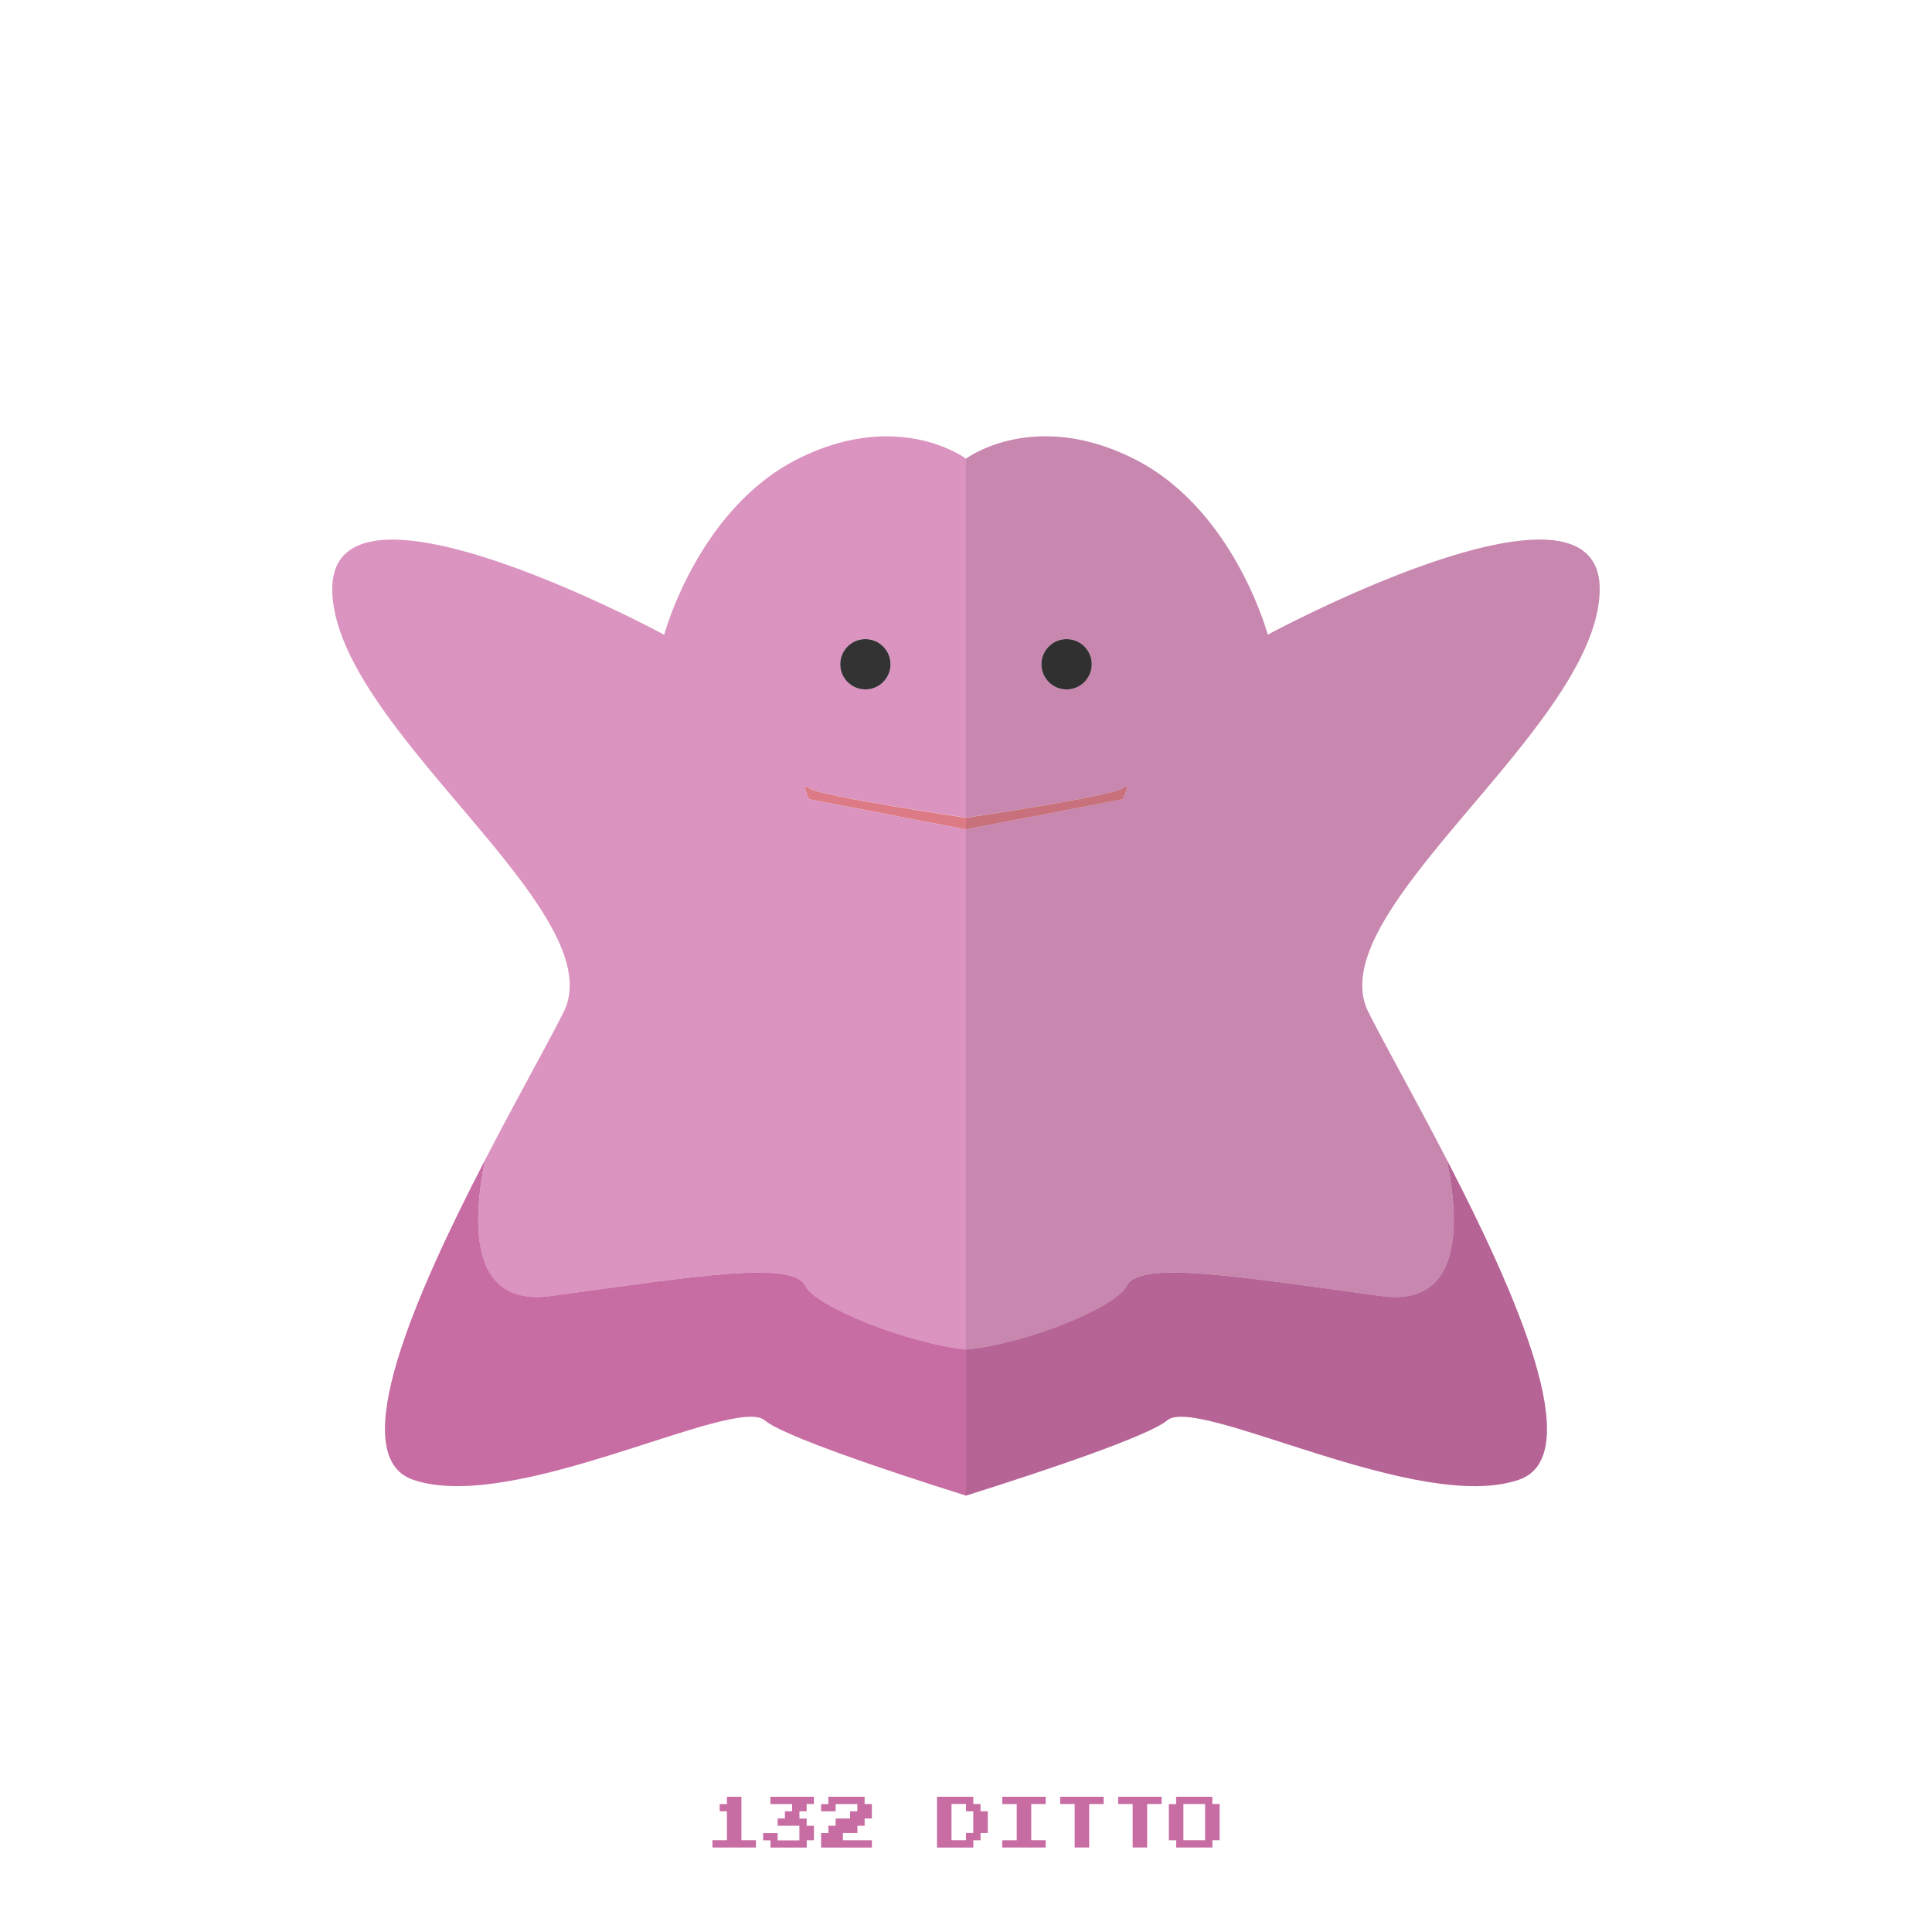 <?xml version="1.0" ?><svg id="pkflt" viewBox="0 0 500 500" xmlns="http://www.w3.org/2000/svg"><defs><style>.cls-1{fill:#db93c0;}.cls-2{fill:#333;}.cls-3{fill:#dc7a86;}.cls-4{fill:#c86ca4;}.cls-5{fill:#1a1a1a;opacity:0.1;}</style></defs><title/><path class="cls-1" d="M206.61,118.71c-26,13-34.71,45.56-34.71,45.56S85.13,117.41,86,153s72.89,82.87,59.87,108.9c-4.12,8.24-12.15,22.47-20.37,38.37-3.7,18.66-3,37.93,17.12,35.16,37.75-5.21,62.52-9.19,65.75-2.68,2.74,5.51,26.63,15,41.63,16.54V214.64l-40.57-7.81s-2.39-4.77,0-2.82S250,211.6,250,211.6V118.71S232.65,105.7,206.61,118.71ZM224,178.41a6.51,6.51,0,1,1,6.51-6.51A6.51,6.51,0,0,1,224,178.41Z"/><circle class="cls-2" cx="223.97" cy="171.91" r="6.51"/><path class="cls-3" d="M209.43,206.83L250,214.64v-3S211.82,206,209.43,204,209.43,206.83,209.43,206.83Z"/><path class="cls-4" d="M208.37,332.73c-3.23-6.51-28-2.52-65.75,2.68-20.08,2.77-20.82-16.51-17.12-35.16C107.73,334.59,89,376.7,106.83,382.93c26,9.11,83.3-22,91.11-15.33,4.63,3.94,31.06,12.86,52.06,19.47v-37.8C235,347.7,211.11,338.25,208.37,332.73Z"/><path class="cls-1" d="M250,118.71V211.6S288.18,206,290.56,204s0,2.82,0,2.82L250,214.64V349.27c16-1.57,38.89-11,41.62-16.54,3.23-6.51,28-2.52,65.75,2.68,20.08,2.77,20.82-16.51,17.12-35.16-8.23-15.9-16.25-30.13-20.37-38.37-13-26,59-73.32,59.87-108.9s-85.9,11.28-85.9,11.28-8.67-32.54-34.71-45.56S250,118.71,250,118.71Zm19.52,53.19a6.51,6.51,0,1,1,6.51,6.51A6.51,6.51,0,0,1,269.52,171.91Z"/><circle class="cls-2" cx="276.03" cy="171.91" r="6.51"/><path class="cls-3" d="M290.56,206.83L250,214.64v-3S288.18,206,290.56,204,290.56,206.83,290.56,206.83Z"/><path class="cls-4" d="M291.62,332.73c3.23-6.51,28-2.52,65.75,2.68,20.08,2.77,20.82-16.51,17.12-35.16,17.77,34.34,36.47,76.45,18.67,82.68-26,9.11-83.3-22-91.11-15.33-4.63,3.94-31.06,12.86-52.06,19.47v-37.8C266,347.7,288.89,338.25,291.62,332.73Z"/><path class="cls-5" d="M354.12,261.89c-13-26,59-73.32,59.87-108.9s-85.9,11.28-85.9,11.28-8.67-32.54-34.71-45.56-43.38,0-43.38,0V211.6l0.43-.06-0.43.06v3l40.56-7.81a17.84,17.84,0,0,0,.9-2.14,17.8,17.8,0,0,1-.89,2.14L250,214.64V387.07c21-6.61,47.43-15.53,52.06-19.47,7.81-6.65,65.08,24.44,91.11,15.33,17.79-6.23-.9-48.34-18.67-82.68C366.27,284.36,358.24,270.12,354.12,261.89ZM251.65,211.35c7.34-1.11,36.83-5.63,38.92-7.34a1.41,1.41,0,0,1,.89-0.46,1.42,1.42,0,0,0-.88.46C288.48,205.72,259,210.25,251.65,211.35Z"/><path class="cls-4" d="M188.13,465.94V465h3.75v11.25h3.75v1.88H184.38v-1.87h3.75v-7.5h-1.87v-1.87h1.88v-0.94Z"/><path class="cls-4" d="M199.38,465.94V465h11.25v1.88h-1.87v1.88h-1.87v1.88h1.88v1.88h1.88v3.75h-1.87v1.88h-9.37v-1.87H197.5v-1.87h3.75v1.88h5.63V472.5h-5.62v-1.87h1.88v-1.87H205v-1.87h-5.62v-0.94Z"/><path class="cls-4" d="M214.38,465.94V465h9.38v1.88h1.88v3.75h-1.87v1.88h-1.87v1.88h-3.75v1.88h7.5v1.88H212.5v-3.75h1.88V472.5h1.88v-1.87H220v-1.87h1.88v-1.87h-5.62v1.88H212.5v-1.87h1.88v-0.94Z"/><path class="cls-4" d="M242.5,471.56V465h9.38v1.88h1.88v1.88h1.88v5.63h-1.87v1.88h-1.87v1.88H242.5v-6.56Zm7.5-3.75v-0.94h-3.75v9.38H250v-1.87h1.88v-5.62H250v-0.94Z"/><path class="cls-4" d="M259.38,465.94V465h11.25v1.88h-3.75v9.38h3.75v1.88H259.38v-1.87h3.75v-9.37h-3.75v-0.94Z"/><path class="cls-4" d="M274.38,465.94V465h11.25v1.88h-3.75v11.25h-3.75V466.88h-3.75v-0.94Z"/><path class="cls-4" d="M289.38,465.94V465h11.25v1.88h-3.75v11.25h-3.75V466.88h-3.75v-0.94Z"/><path class="cls-4" d="M304.38,465.94V465h9.38v1.88h1.88v9.38h-1.87v1.88h-9.37v-1.87H302.5v-9.37h1.88v-0.94Zm7.5,5.63v-4.69h-5.62v9.38h5.63v-4.69Z"/></svg>